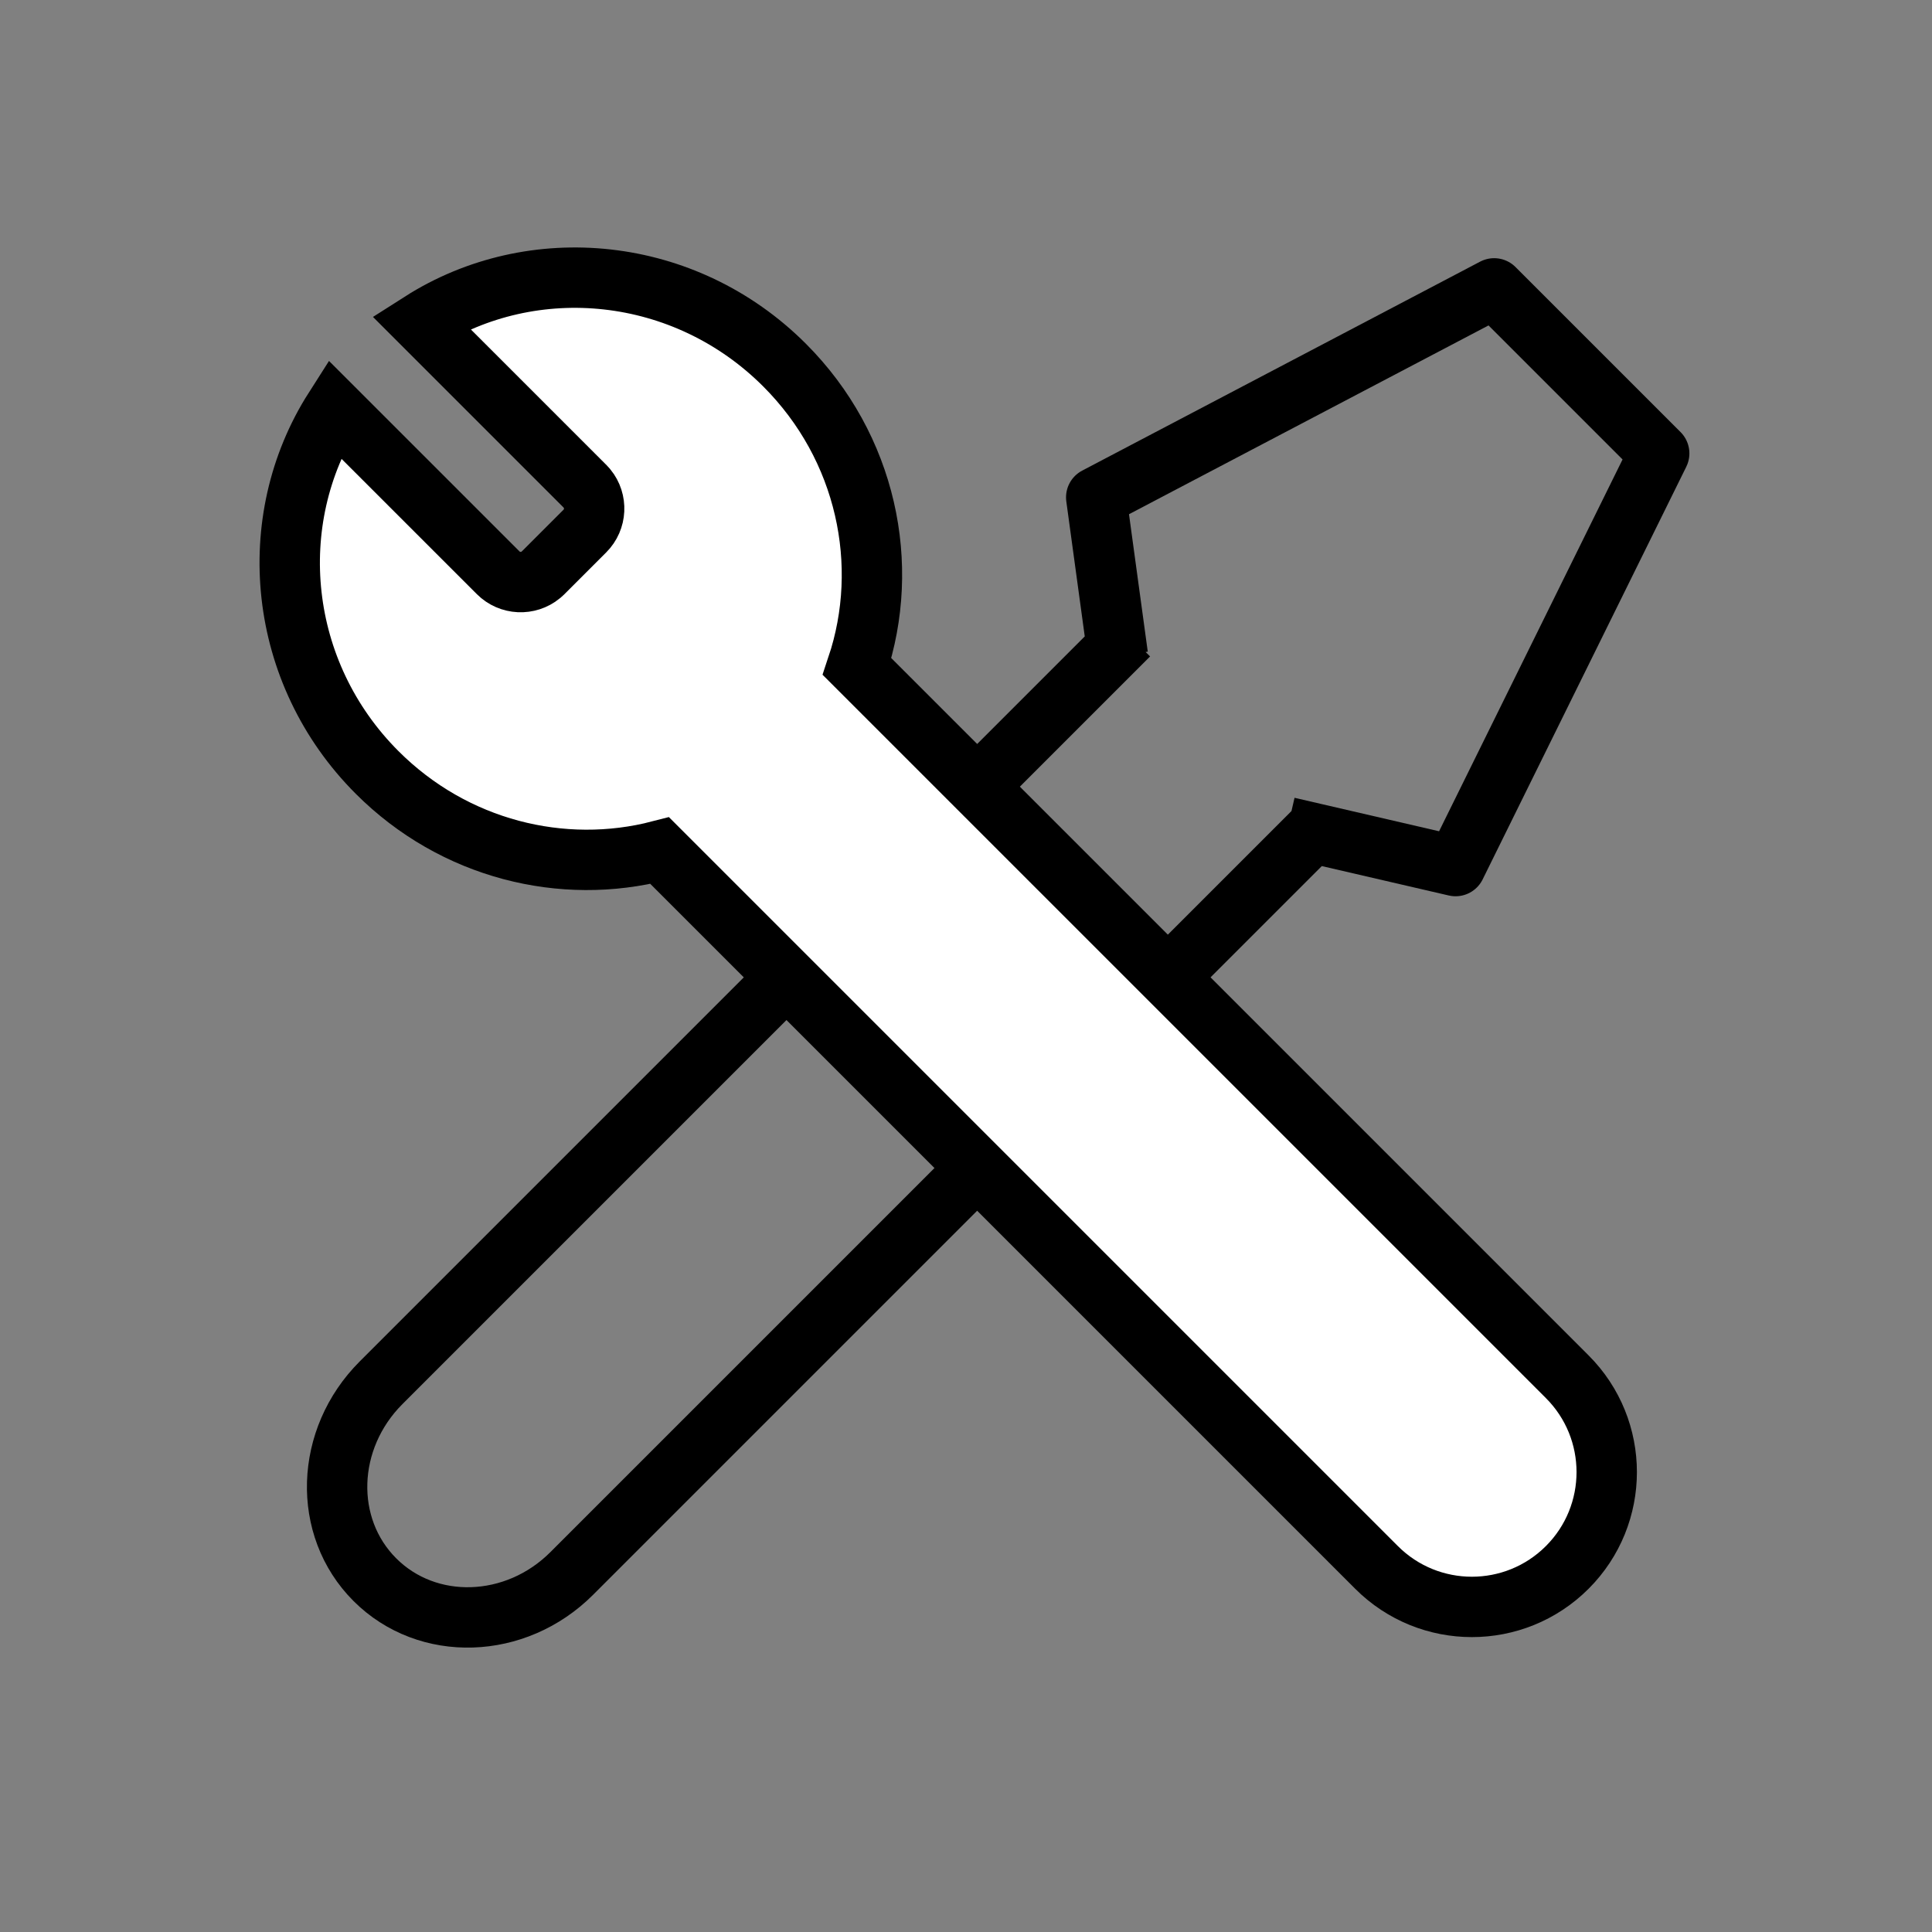 <?xml version="1.0" encoding="UTF-8"?>
<svg width="80px" height="80px" viewBox="0 0 80 80" version="1.1" xmlns="http://www.w3.org/2000/svg" xmlns:xlink="http://www.w3.org/1999/xlink">
    <rect x="0" y="0" width="80" height="80" fill="#808080" stroke="none"/>
    <title>icon-fixed-80</title>
    <g id="Page-1" stroke="none" stroke-width="1" fill="none" fill-rule="evenodd">
        <g id="img_fixing_80">
            <rect id="Rectangle" x="0" y="0" width="80" height="80"></rect>
            <g id="Group-4" transform="translate(7, 6)" stroke="#000000" stroke-width="2.5">
                <path d="M28.153,21.004 L22.881,16.999 L28.414,-0.771 L38.079,-0.771 L44.199,17.274 L38.147,21.05 M39.033,20.08 L39.033,63.865 C39.033,67.149 36.534,69.811 33.45,69.811 C30.366,69.811 27.867,67.149 27.867,63.865 L27.867,20.08" id="Combined-Shape" stroke-linejoin="round" transform="translate(33.54, 34.52) rotate(-315) translate(-33.54, -34.52) "></path>
                <path d="M35.93,-1.12 C41.299,0.068 45.321,4.946 45.321,10.783 C45.321,15.596 42.586,19.757 38.617,21.735 L38.617,63.321 C38.617,66.405 36.117,68.905 33.034,68.905 C29.95,68.905 27.45,66.405 27.45,63.321 L27.45,21.346 C23.873,19.243 21.464,15.3 21.464,10.783 C21.464,4.946 25.486,0.068 30.854,-1.119 L30.855,8.48 C30.855,9.162 31.373,9.723 32.037,9.79 L32.172,9.797 L34.613,9.797 C35.295,9.797 35.856,9.279 35.924,8.615 L35.93,8.48 L35.93,-1.12 Z" id="Combined-Shape" fill="#FFFFFF" transform="translate(33.392, 33.893) rotate(-45) translate(-33.392, -33.893) "></path>
            </g>
        </g>
    </g>
</svg>